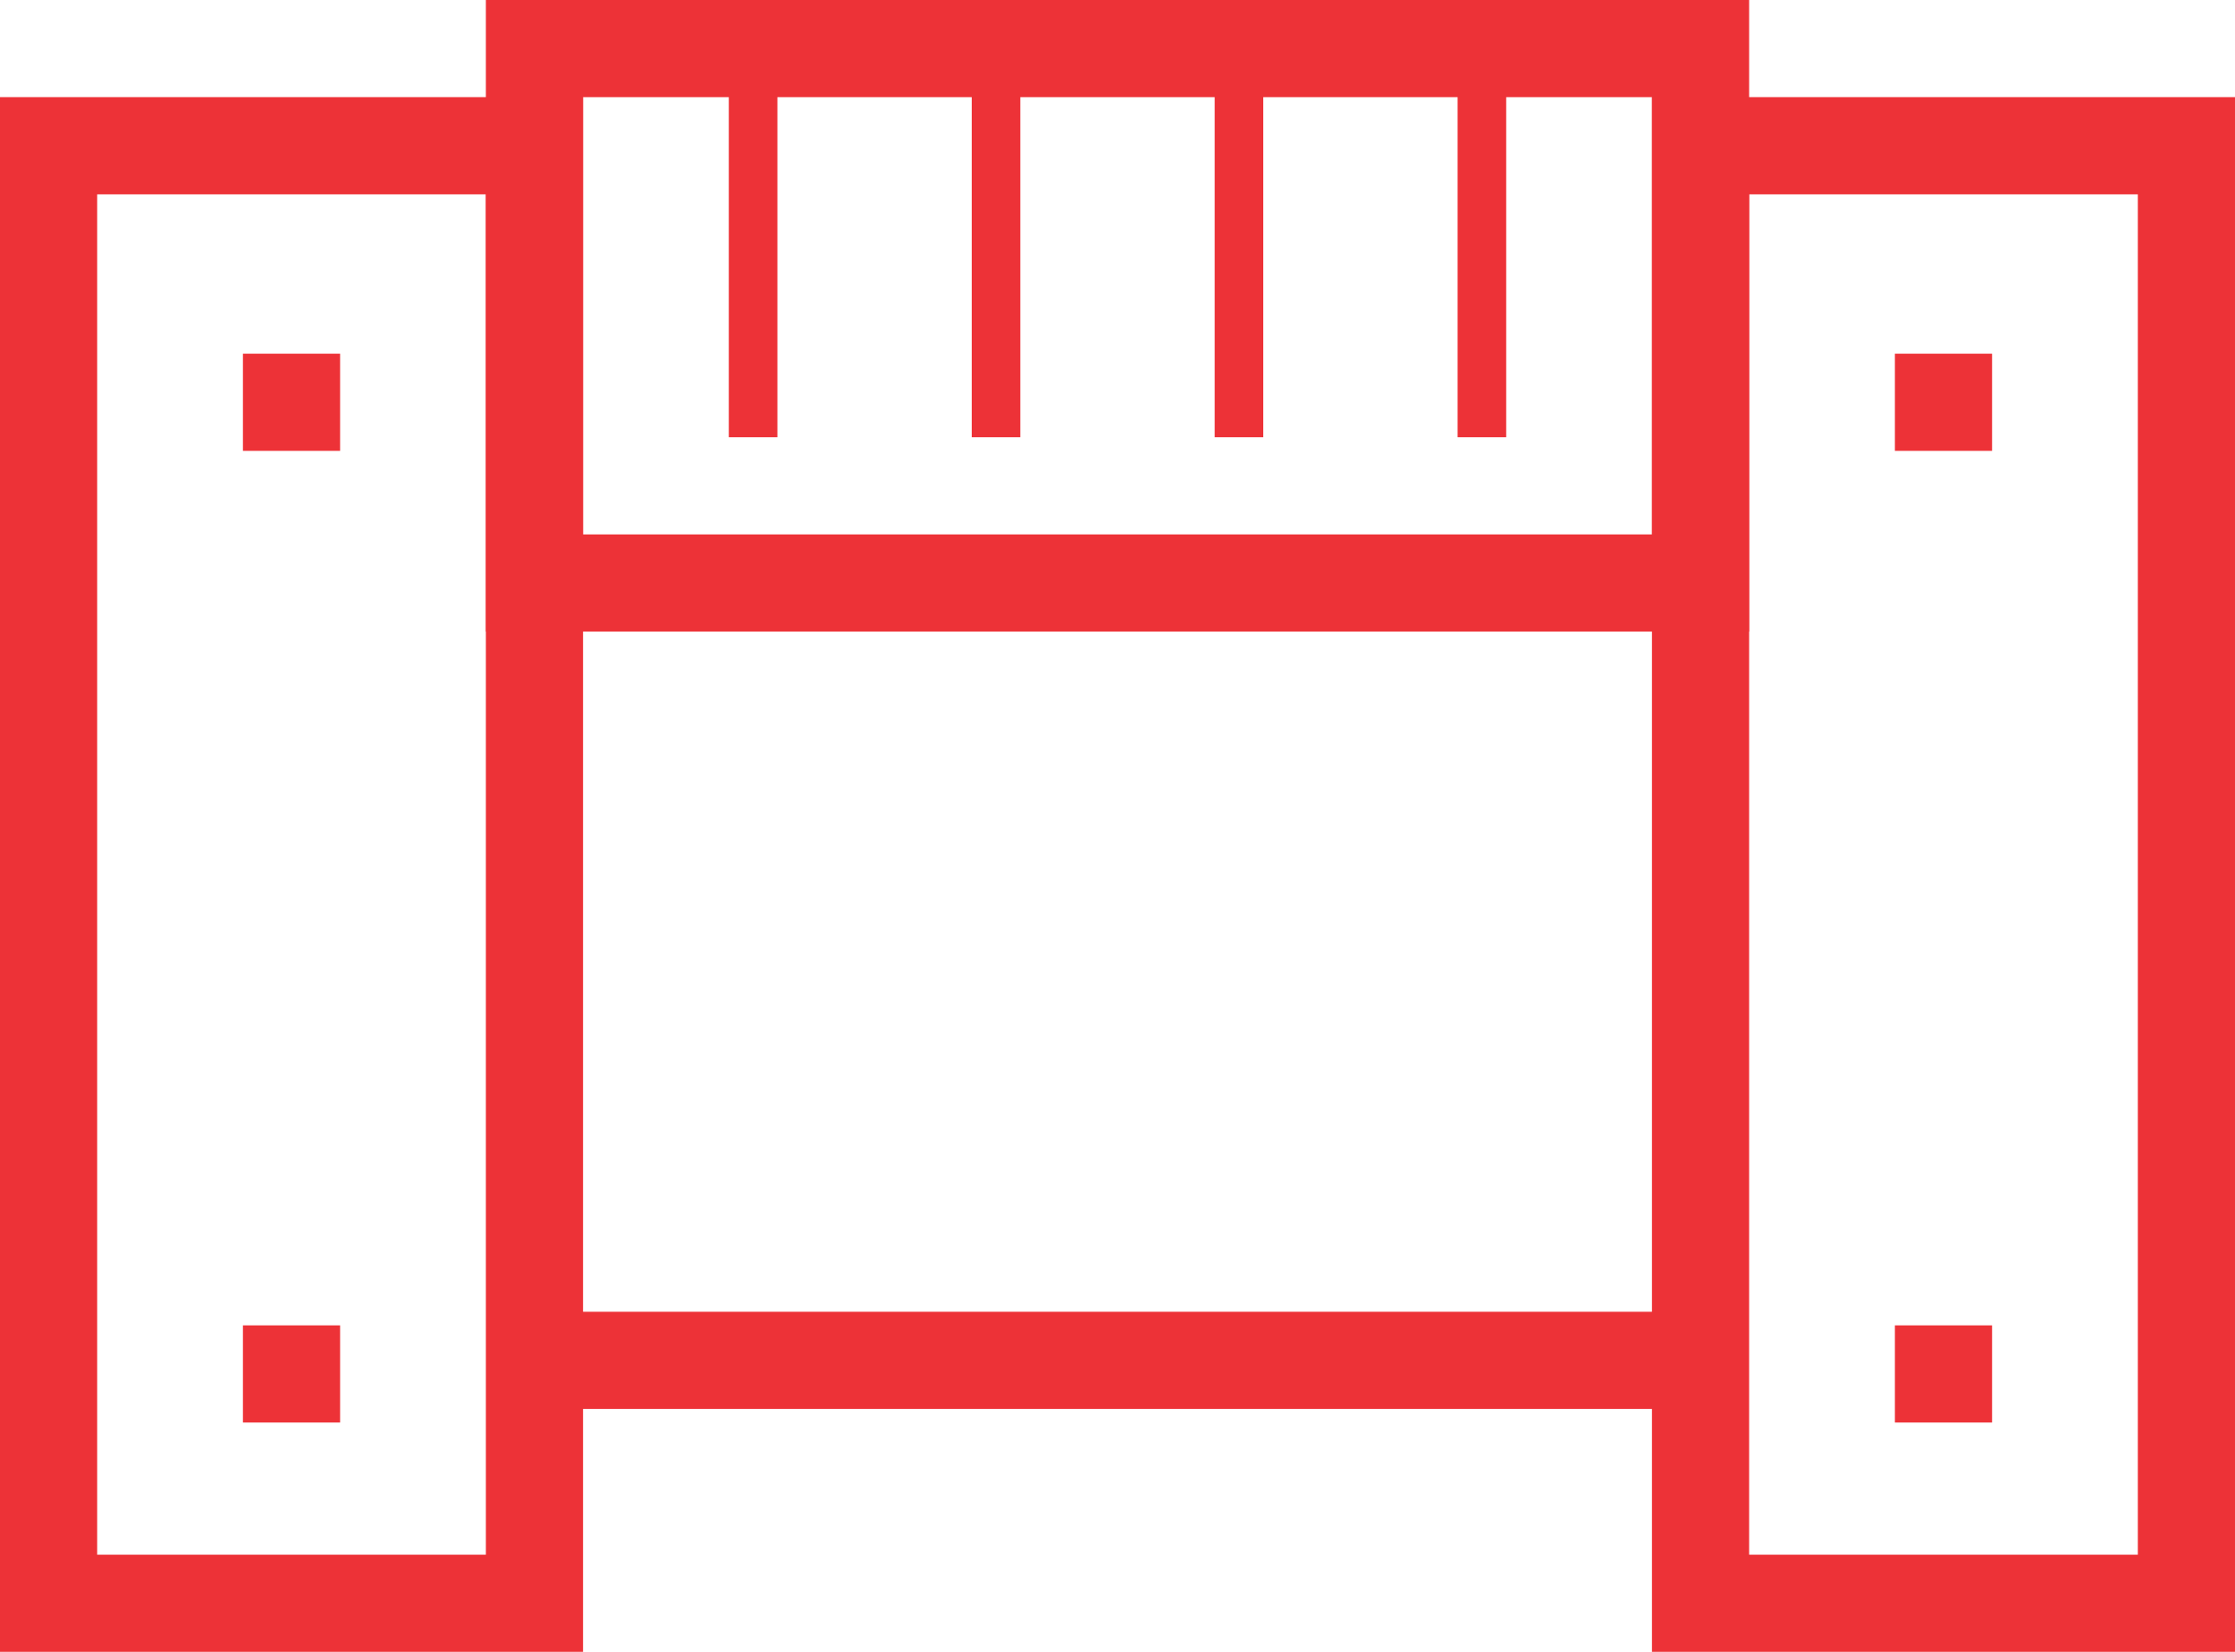 <?xml version="1.0" encoding="utf-8"?>
<!-- Generator: Adobe Illustrator 17.0.0, SVG Export Plug-In . SVG Version: 6.00 Build 0)  -->
<!DOCTYPE svg PUBLIC "-//W3C//DTD SVG 1.1//EN" "http://www.w3.org/Graphics/SVG/1.1/DTD/svg11.dtd">
<svg version="1.1" id="Слой_1" xmlns="http://www.w3.org/2000/svg" xmlns:xlink="http://www.w3.org/1999/xlink" x="0px" y="0px"
	 width="46px" height="34px" viewBox="0 0 46 34" enable-background="new 0 0 46 34" xml:space="preserve">
<polygon fill="none" stroke="#ED3237" stroke-width="2" stroke-miterlimit="10" points="11,33 1,33 1,17.64 1,3 11,3 11,18.92 "/>
<polygon fill="none" stroke="#ED3237" stroke-width="2" stroke-miterlimit="10" points="45,33 35,33 35,17.64 35,3 45,3 45,18.92 
	"/>
<g>
	<polygon fill="none" stroke="#ED3237" stroke-width="2" stroke-miterlimit="10" points="35,12 11,12 11,6.52 11,1 35,1 35,7.04 	
		"/>
	<line fill="none" stroke="#ED3237" stroke-miterlimit="10" x1="15.5" y1="0" x2="15.5" y2="9"/>
	<line fill="none" stroke="#ED3237" stroke-miterlimit="10" x1="20.5" y1="0" x2="20.5" y2="9"/>
	<line fill="none" stroke="#ED3237" stroke-miterlimit="10" x1="25.5" y1="0" x2="25.5" y2="9"/>
	<line fill="none" stroke="#ED3237" stroke-miterlimit="10" x1="30.5" y1="0" x2="30.5" y2="9"/>
</g>
<rect x="39" y="7.28" fill="#ED3237" width="2" height="2"/>
<rect x="5" y="7.28" fill="#ED3237" width="2" height="2"/>
<rect x="39" y="27.28" fill="#ED3237" width="2" height="2"/>
<rect x="5" y="27.28" fill="#ED3237" width="2" height="2"/>
<line fill="#FFFFFF" stroke="#ED3237" stroke-width="2" stroke-miterlimit="10" x1="11" y1="28" x2="35" y2="28"/>
</svg>
